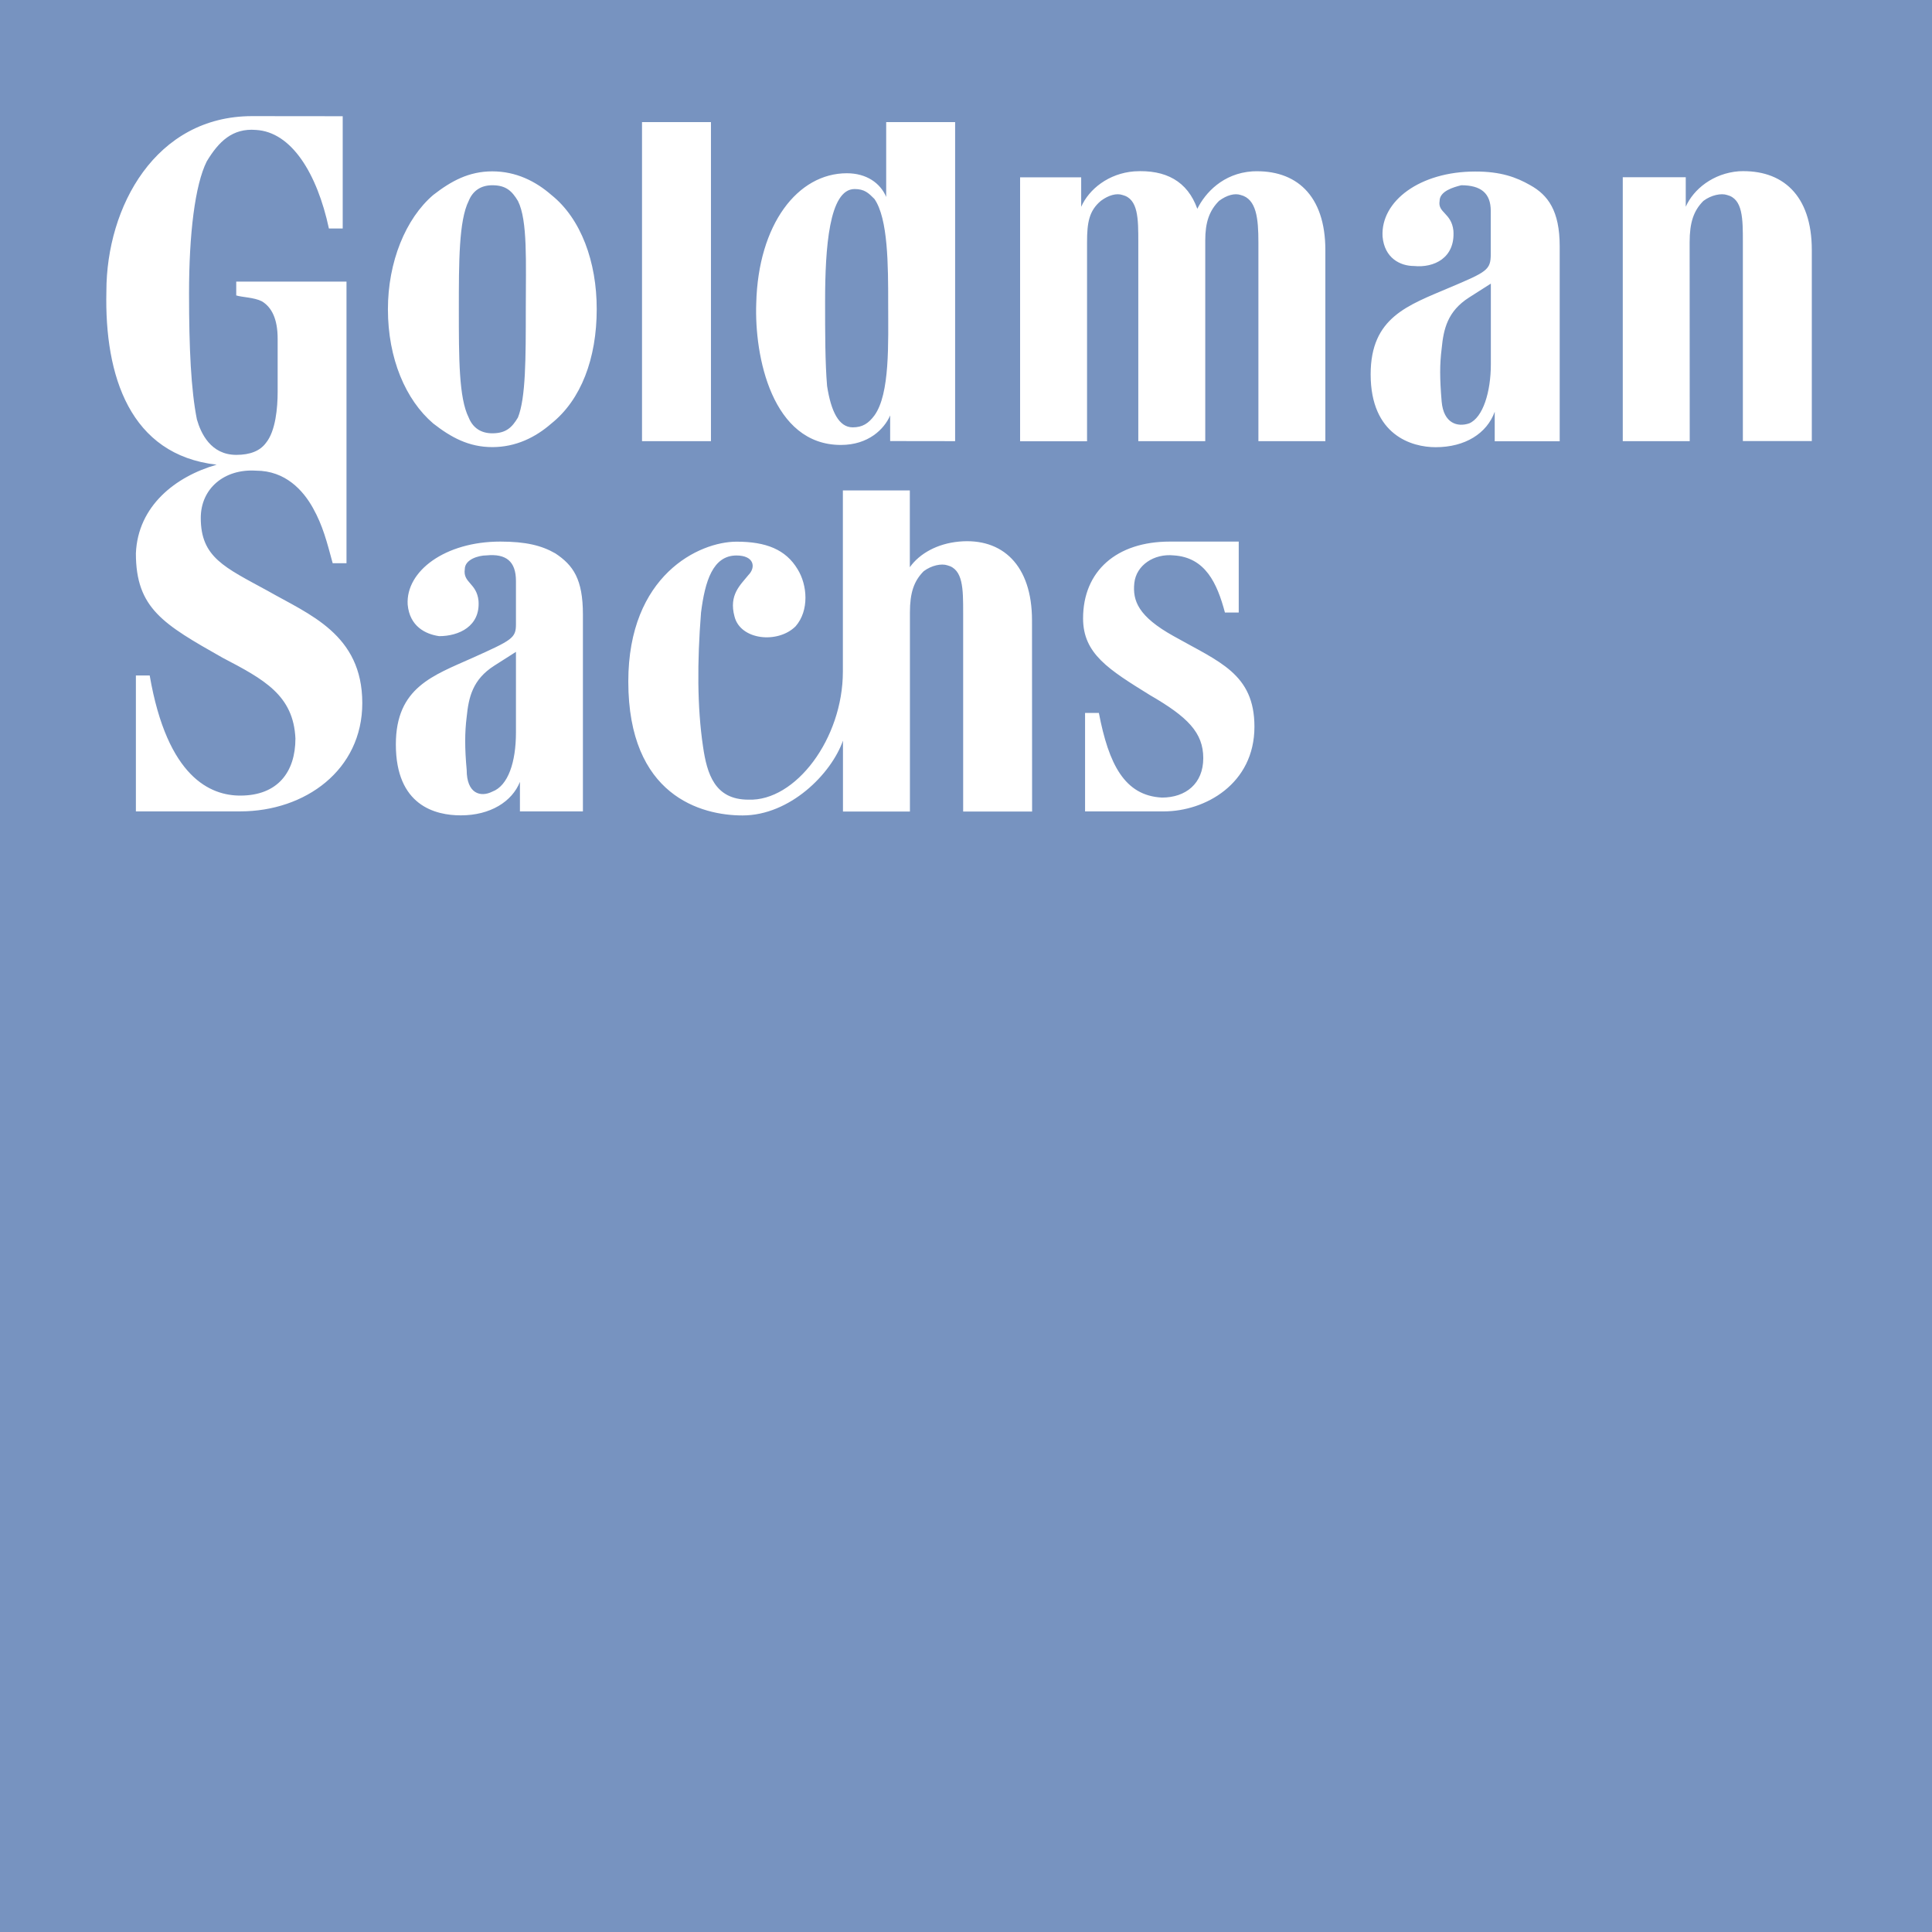 <?xml version="1.0" encoding="utf-8"?>
<!-- Generator: Adobe Illustrator 25.2.3, SVG Export Plug-In . SVG Version: 6.00 Build 0)  -->
<svg version="1.1" id="Layer_1" xmlns="http://www.w3.org/2000/svg" xmlns:xlink="http://www.w3.org/1999/xlink" x="0px" y="0px"
	 viewBox="0 0 2141.1 2141.1" style="enable-background:new 0 0 2141.1 2141.1;" xml:space="preserve">
<style type="text/css">
	.st0{fill-rule:evenodd;clip-rule:evenodd;fill:#7793C0;enable-background:new    ;}
	.st1{fill-rule:evenodd;clip-rule:evenodd;fill:#FFFFFF;}
</style>
<g id="Layer_2_1_">
	<g id="Layer_1-2">
		<path class="st0" d="M0,2141.1h2141.1V0H0V2141.1z"/>
		<path class="st1" d="M1872.6,488.9h-74.2V196.4h69.8v32.7c8.7-19.6,30.5-37.1,58.9-39.3c48-2.2,80.8,26.2,80.8,87.3v211.7h-76.4
			V268.5c0-26.2,0-48-17.5-52.4c-6.5-2.2-17.5,0-26.2,6.5c-10.9,10.9-15.3,24-15.3,45.9L1872.6,488.9L1872.6,488.9z M611.1,216.1
			c-17.5-15.3-39.3-26.2-65.5-26.2s-45.8,10.9-65.5,26.2c-30.6,26.2-50.2,74.2-50.2,126.6c0,54.6,19.6,100.4,50.2,126.6
			c19.6,15.3,39.3,26.2,65.5,26.2s48-10.9,65.5-26.2c32.8-26.2,50.2-72,50.2-126.6C661.4,290.3,643.9,242.3,611.1,216.1L611.1,216.1
			z M582.7,342.7c0,54.6,0,98.2-8.7,120c-6.5,10.9-13.1,17.5-28.4,17.5c-13.1,0-21.8-6.5-26.2-17.5c-10.9-21.8-10.9-65.5-10.9-120
			c0-52.4,0-98.2,10.9-120c4.4-10.9,13.1-17.4,26.2-17.4c15.3,0,21.8,6.5,28.4,17.4C584.9,244.4,582.7,290.3,582.7,342.7z
			 M1372.8,600.2v78.6h-15.3c-8.7-32.7-21.8-61.1-56.8-63.3c-21.8-2.2-41.5,10.9-43.6,30.6s4.4,37.1,43.6,58.9
			c50.2,28.4,89.5,41.5,89.5,100.4c0,63.3-54.6,93.8-100.4,93.8h-87.3V790.1h15.3c10.9,56.7,28.4,91.7,69.9,93.8
			c26.2,0,45.8-15.3,45.8-43.7s-17.5-45.8-59-69.8c-45.8-28.4-74.2-45.8-74.2-85.1c0-52.4,37.1-85.1,96-85.1
			C1316,600.2,1372.8,600.2,1372.8,600.2L1372.8,600.2z M1468.8,488.9V277.2c0-61.1-32.7-89.5-80.8-87.3
			c-32.8,2.2-52.4,24-61.1,41.5c-10.9-30.5-34.9-43.6-69.8-41.5c-28.4,2.2-50.2,19.6-58.9,39.3v-32.7h-67.7V489h74.2V268.5
			c0-21.8,2.2-34.9,15.3-45.9c8.7-6.5,17.5-8.7,24-6.5c17.5,4.4,17.5,26.2,17.5,52.4v220.4h74.2V266.3c0-19.7,4.4-32.8,15.3-43.7
			c8.7-6.5,17.5-8.7,24-6.5c17.5,4.4,19.6,26.2,19.6,52.4v220.4H1468.8z M711.5,135.3h76.4v353.6h-76.4V135.3z M1058.5,488.9V135.3
			h-76.4v82.9c-6.5-15.3-21.8-26.2-43.6-26.2c-54.6,0-98.2,56.7-100.4,144c-2.2,58.9,17.5,157.1,93.8,157.1
			c30.5,0,48-17.5,54.6-32.7v28.4L1058.5,488.9L1058.5,488.9z M969,220.4c15.3,21.8,15.3,74.2,15.3,115.7
			c0,43.6,2.2,100.4-15.3,124.4c-6.5,8.7-13.1,13.1-24,13.1c-15.3,0-24-17.5-28.4-45.8c-2.2-26.2-2.2-58.9-2.2-93.9
			c0-58.9,4.4-124.4,32.7-124.4C958.1,209.5,962.5,213.9,969,220.4z M1695.8,205.2c19.7,10.9,32.7,28.4,32.7,67.7V489h-72v-32.7
			c-8.7,24-32.7,39.3-65.5,39.3c-26.2,0-72-13.1-72-80.8c0-63.3,41.5-76.4,87.3-96c41.5-17.5,45.8-19.6,45.8-37.1v-48
			c0-19.6-10.9-28.4-32.7-28.4c-8.7,2.2-24,6.5-24,17.5c-2.2,13.1,13.1,13.1,15.3,32.7c2.2,30.6-21.8,41.5-43.6,39.3
			c-15.3,0-32.8-8.7-34.9-32.7c-2.2-39.3,41.5-72,102.6-72C1663.2,190,1680.6,196.5,1695.8,205.2L1695.8,205.2z M1652.2,314.3
			l-24,15.3c-24,15.3-28.4,34.9-30.5,56.7c-2.2,17.5-2.2,32.7,0,58.9c2.2,24,17.5,28.4,30.5,24c15.3-6.5,24-34.9,24-65.5V314.3z
			 M615.5,613.3c19.7,13.1,30.5,28.4,30.5,67.7v218.2h-69.8v-32.7c-8.7,21.8-32.7,37.1-65.5,37.1c-28.4,0-72-10.9-72-78.6
			c0-63.3,41.5-76.4,85.1-96s48-21.8,48-37.1v-48c0-21.8-10.9-30.5-32.7-28.4c-8.7,0-24,4.4-24,15.3c-2.2,15.2,13.1,15.2,15.2,34.9
			c2.2,28.4-21.8,39.3-43.6,39.3c-15.3-2.2-32.7-10.9-34.9-35c-2.2-37.1,41.5-69.8,102.6-69.8C582.7,600.2,600.2,604.5,615.5,613.3
			L615.5,613.3z M571.8,722.4l-24,15.3c-24,15.3-28.4,34.9-30.6,56.7c-2.2,17.5-2.2,34.9,0,58.9c0,26.2,15.3,30.6,28.4,24
			c17.5-6.5,26.2-32.7,26.2-65.5L571.8,722.4L571.8,722.4z M1143.7,687.5c0-61.1-32.8-91.7-80.8-87.3c-24,2.2-43.7,13.1-54.6,28.4
			v-85.1h-74.2v200.8c0,74.2-52.4,144-104.8,141.9c-37.1,0-45.8-28.4-50.2-58.9c-6.5-43.7-6.5-93.8-2.2-148.4
			c4.4-34.9,13.1-63.3,39.3-63.3c19.6,0,21.8,13.1,13.1,21.8c-8.7,10.9-21.8,21.8-15.3,45.8c6.5,26.2,48,30.5,67.7,10.9
			c15.3-17.5,13.1-45.8,2.2-63.3c-13.1-21.8-34.9-30.5-67.6-30.5c-41.5,0-120,37.1-120,155c0,126.6,80.8,148.4,126.6,148.4
			c52.4,0,98.2-45.8,111.3-82.9v78.6h74.2V678.8c0-21.8,4.4-34.9,15.3-45.8c8.7-6.5,19.6-8.7,26.2-6.5c17.5,4.4,17.5,26.2,17.5,52.4
			v220.5h76.4L1143.7,687.5L1143.7,687.5z M379.8,128.8v124.4h-15.3c-13.1-61.1-41.5-107-80.8-109.2c-26.2-2.2-41.5,13.1-54.6,34.9
			c-13.1,26.2-19.6,80.8-19.6,146.2c0,61.1,2.2,107,8.7,139.7c4.4,15.3,15.3,39.3,43.7,39.3c15.3,0,26.2-4.4,32.7-13.1
			c10.9-13.1,13.1-39.3,13.1-56.7v-58.9c0-21.8-6.5-34.9-17.5-41.5c-8.7-4.4-21.8-4.4-28.4-6.5v-15.3H384v312.1h-15.3
			c-6.5-24-10.9-41.5-21.8-61.1s-30.5-41.5-63.3-41.5c-34.9-2.2-61.1,19.7-61.1,52.4c0,43.7,26.2,54.6,74.2,80.8
			c45.8,26.2,104.8,48,104.8,124.4c0,74.2-63.3,120-135.3,120H150.6V748.6h15.3c19.6,113.5,67.7,133.1,100.4,133.1
			c41.5,0,61.1-26.2,61.1-63.3c-2.2-48-34.9-65.5-80.8-89.5c-65.5-37.1-96-54.6-96-115.7c2.2-52.4,43.7-85.1,89.5-98.2
			c-96-10.9-124.4-98.2-122.2-192.1c0-93.9,54.6-194.2,161.5-194.2L379.8,128.8L379.8,128.8z"/>
	</g>
</g>
</svg>
